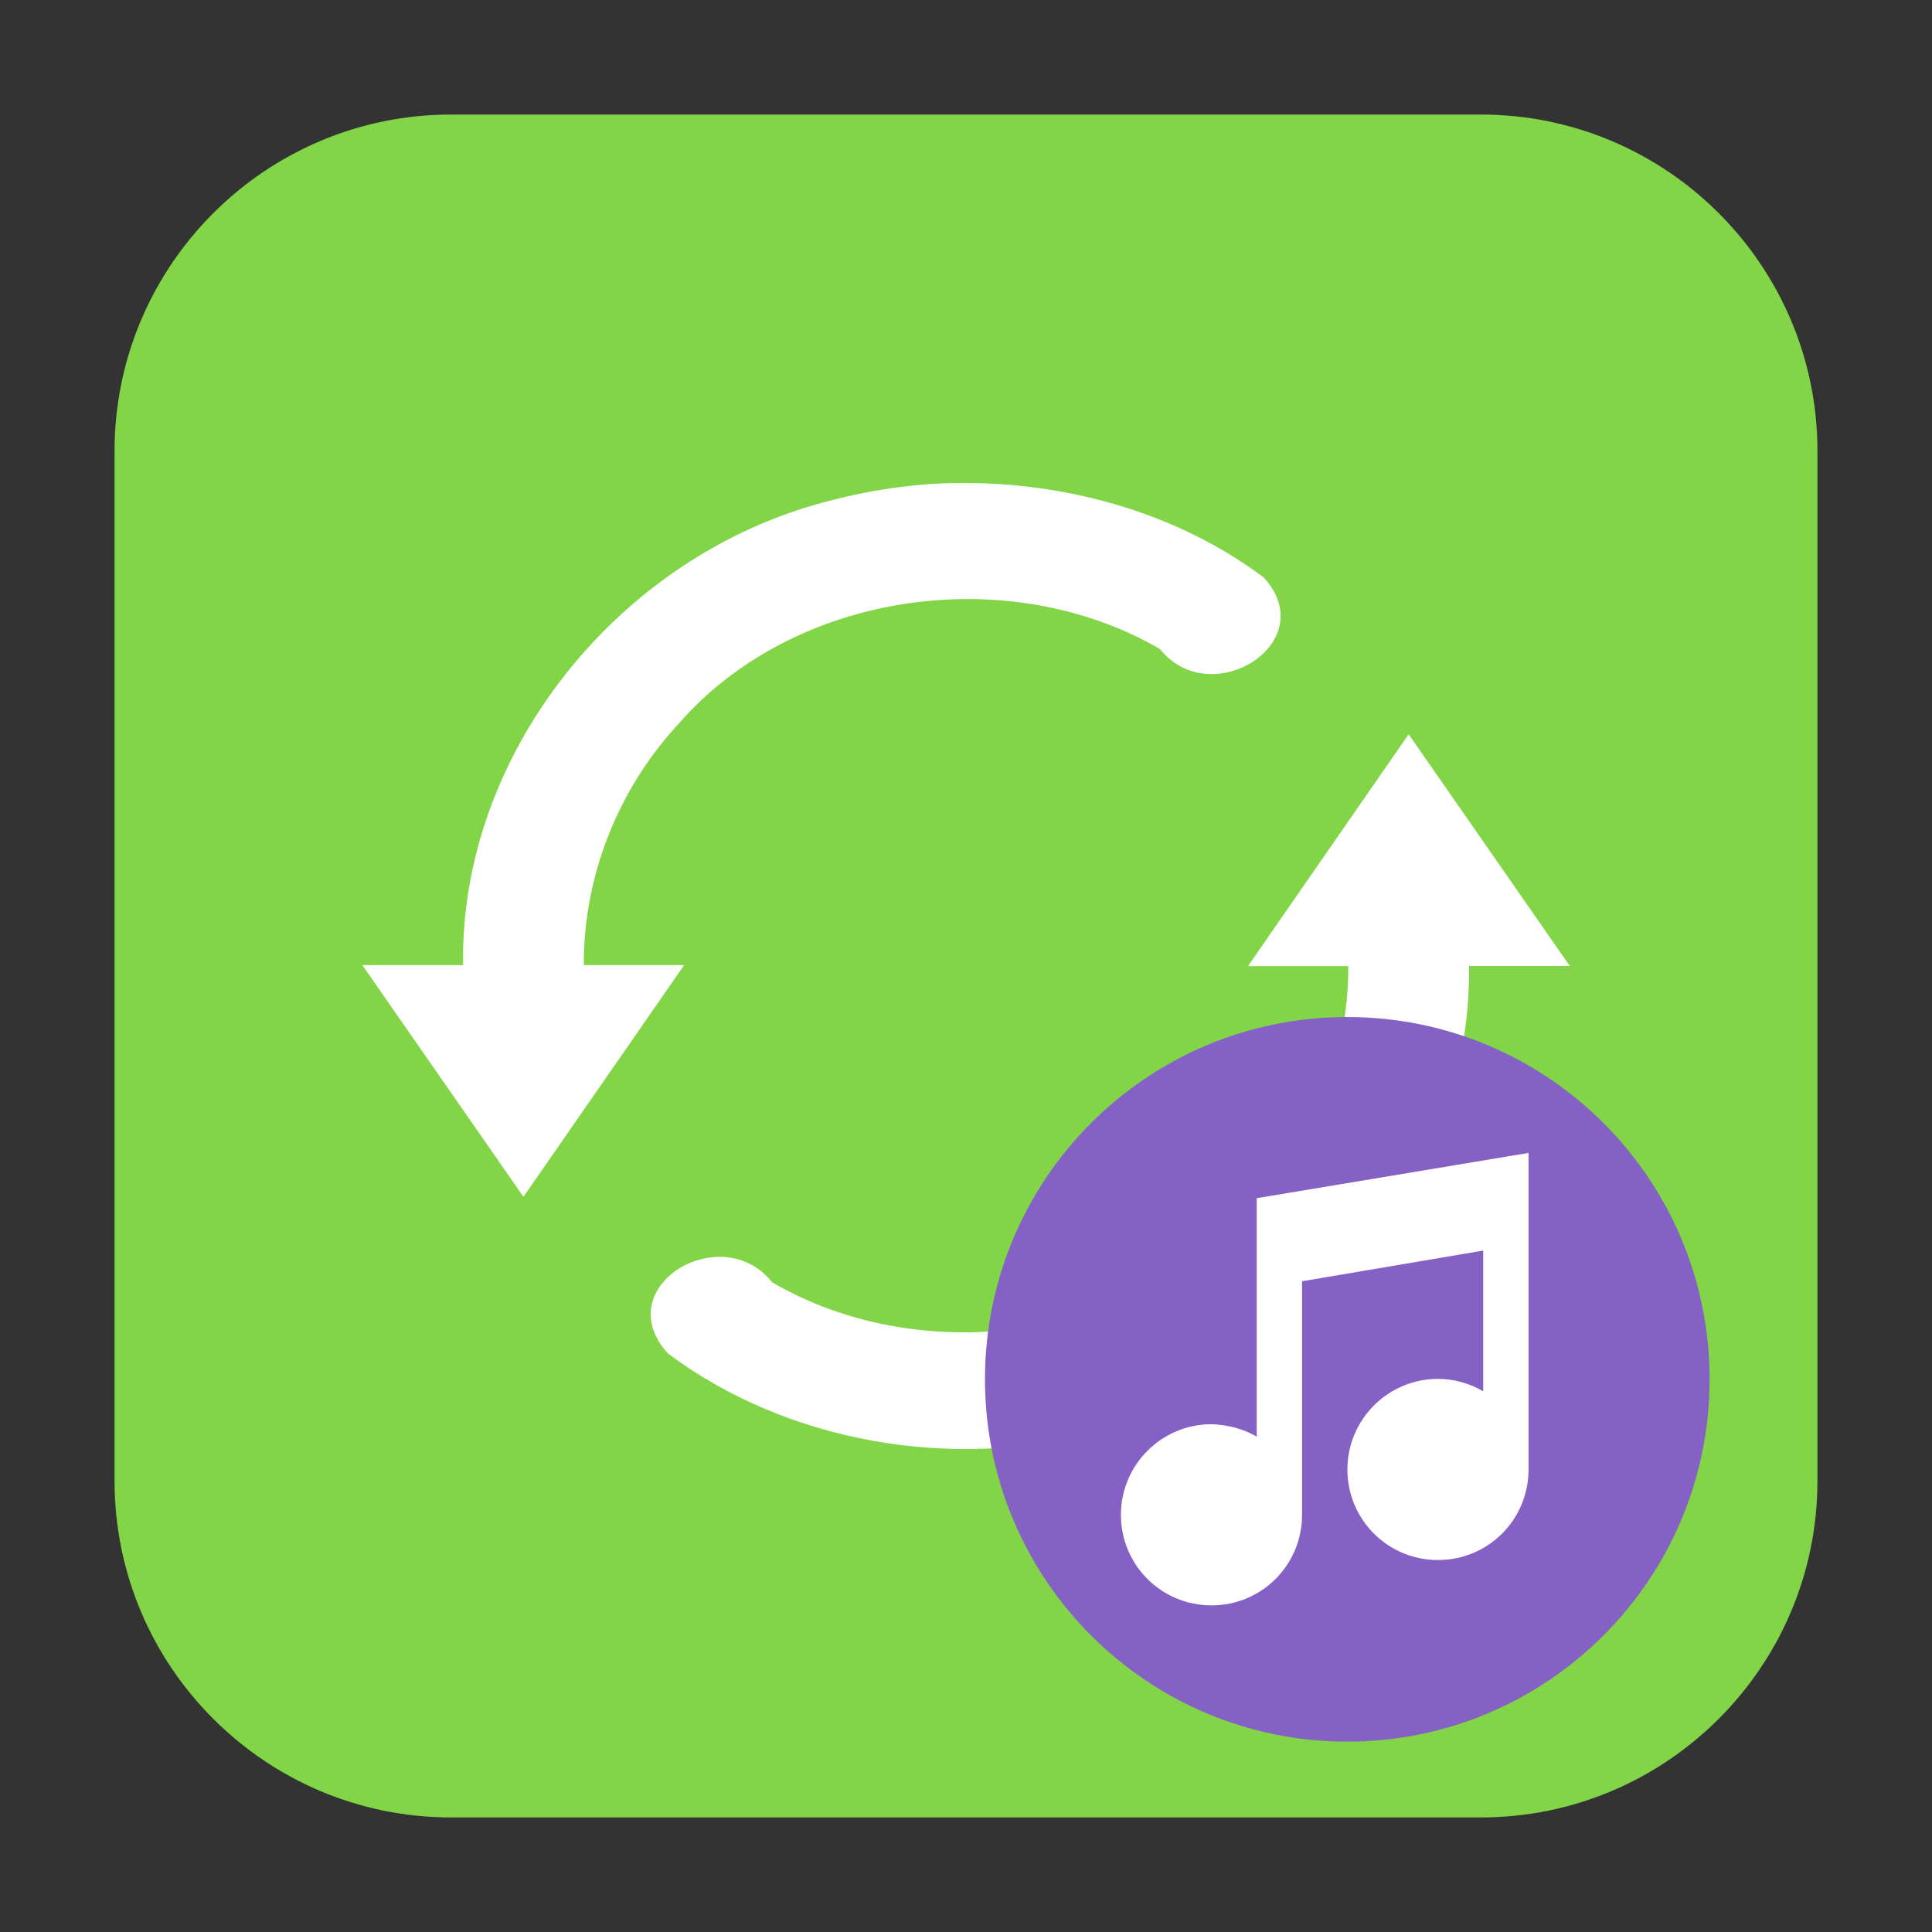 <svg height="17pt" viewBox="0 0 17 17" width="17pt" xmlns="http://www.w3.org/2000/svg" xmlns:xlink="http://www.w3.org/1999/xlink"><rect x="0" y="0" width="17" height="17" fill="#333333" stroke="none"/><clipPath id="a"><path d="m0 0h17v17h-17z"/></clipPath><clipPath id="b"><path d="m0 0h17v17h-17z"/></clipPath><path d="m3.969 1.008h9.062c1.633 0 2.961 1.328 2.961 2.961v9.062c0 1.633-1.328 2.961-2.961 2.961h-9.062c-1.633 0-2.961-1.328-2.961-2.961v-9.062c0-1.633 1.328-2.961 2.961-2.961zm0 0" fill="#81d547" fill-rule="evenodd"/><g clip-path="url(#a)"><path d="m8.508 4.25c.934.004 1.879.281 2.613.832.52.574-.469 1.188-.914.629-1.34-.777-3.227-.504-4.238.66-.535.578-.836 1.348-.832 2.121h.883c-.473.68-.941 1.359-1.414 2.039l-1.418-2.039h.887c-.031-1.848 1.355-3.605 3.211-4.082.398-.105.809-.164 1.223-.16zm3.887 2.211c.473.68.945 1.359 1.418 2.039h-.887c.027 1.871-1.395 3.648-3.281 4.102-1.277.34-2.719.09-3.766-.691-.535-.582.465-1.191.914-.629 1.297.758 3.117.52 4.141-.562.594-.586.934-1.398.93-2.219h-.883zm0 0" fill="#fff"/></g><g clip-path="url(#b)"><path d="m15.043 12.137c0 1.758-1.426 3.188-3.188 3.188s-3.188-1.43-3.188-3.188c0-1.762 1.426-3.188 3.188-3.188s3.188 1.426 3.188 3.188zm0 0" fill="#8561c5"/></g><path d="m13.449 10.145-2.391.398v2.098c-.121-.07-.258-.105-.398-.109-.441 0-.797.359-.797.797 0 .441.355.797.797.797s.797-.355.797-.797v-2.055l1.594-.27v1.238c-.121-.07-.258-.109-.398-.109-.441 0-.797.359-.797.797 0 .441.355.797.797.797s.797-.355.797-.797v-2.789zm0 0" fill="#fff"/></svg>